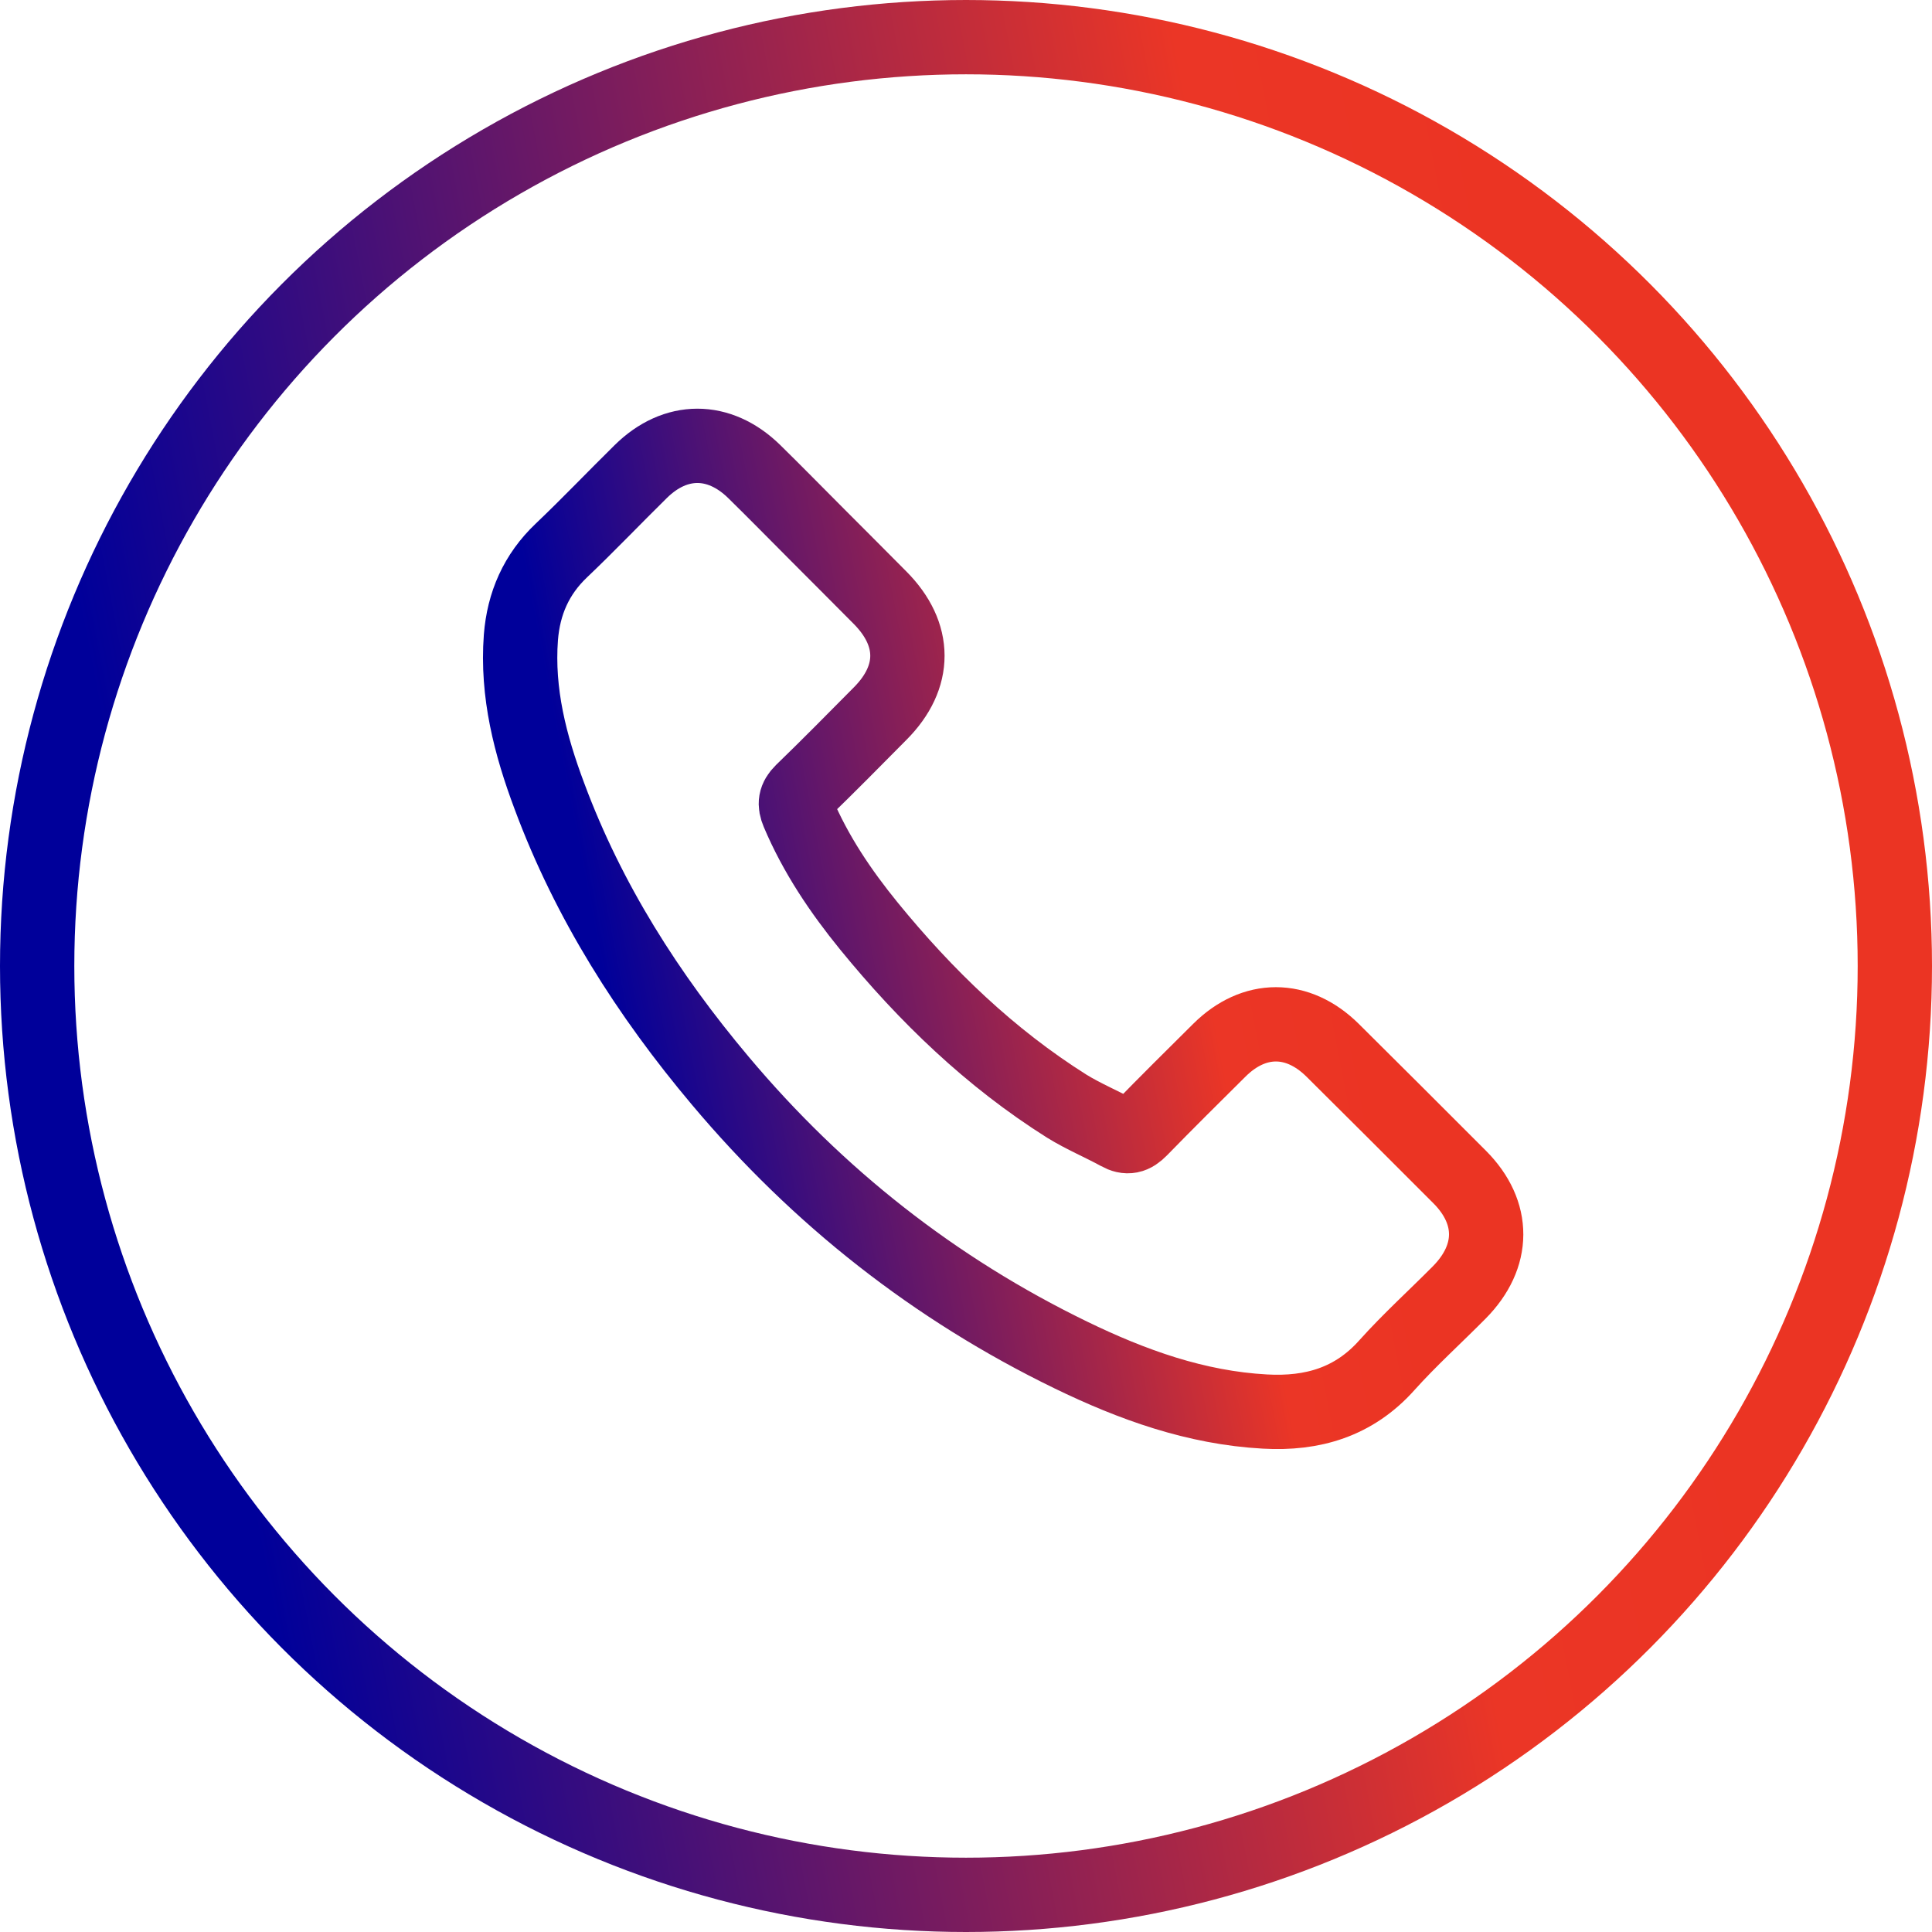 <svg width="26" height="26" viewBox="0 0 26 26" fill="none" xmlns="http://www.w3.org/2000/svg">
<circle cx="13" cy="13" r="12.5" stroke="url(#paint0_linear)"/>
<path d="M17.933 14.133C17.463 13.669 16.877 13.669 16.41 14.133C16.054 14.486 15.698 14.839 15.348 15.198C15.252 15.297 15.171 15.318 15.054 15.252C14.824 15.126 14.579 15.024 14.357 14.887C13.325 14.237 12.46 13.402 11.694 12.463C11.314 11.996 10.976 11.496 10.739 10.934C10.691 10.82 10.7 10.745 10.793 10.652C11.149 10.308 11.496 9.955 11.846 9.602C12.334 9.111 12.334 8.537 11.843 8.043C11.565 7.761 11.287 7.486 11.008 7.205C10.721 6.918 10.437 6.627 10.147 6.343C9.677 5.885 9.09 5.885 8.623 6.346C8.264 6.699 7.92 7.061 7.555 7.408C7.217 7.729 7.046 8.121 7.01 8.578C6.954 9.324 7.136 10.027 7.393 10.712C7.92 12.131 8.722 13.39 9.695 14.546C11.008 16.108 12.577 17.344 14.411 18.235C15.237 18.636 16.093 18.945 17.023 18.996C17.664 19.032 18.221 18.87 18.666 18.37C18.972 18.029 19.316 17.718 19.639 17.392C20.118 16.907 20.121 16.32 19.645 15.841C19.076 15.27 18.505 14.701 17.933 14.133Z" stroke="url(#paint1_linear)"/>
<defs>
<linearGradient id="paint0_linear" x1="1.366" y1="9.769" x2="21.08" y2="5.97" gradientUnits="userSpaceOnUse">
<stop stop-color="#00009A"/>
<stop offset="0.794" stop-color="#EB3626"/>
<stop offset="1" stop-color="#EB3423"/>
</linearGradient>
<linearGradient id="paint1_linear" x1="7.683" y1="10.885" x2="17.54" y2="8.985" gradientUnits="userSpaceOnUse">
<stop stop-color="#00009A"/>
<stop offset="0.794" stop-color="#EB3626"/>
<stop offset="1" stop-color="#EB3423"/>
</linearGradient>
</defs>
</svg>
